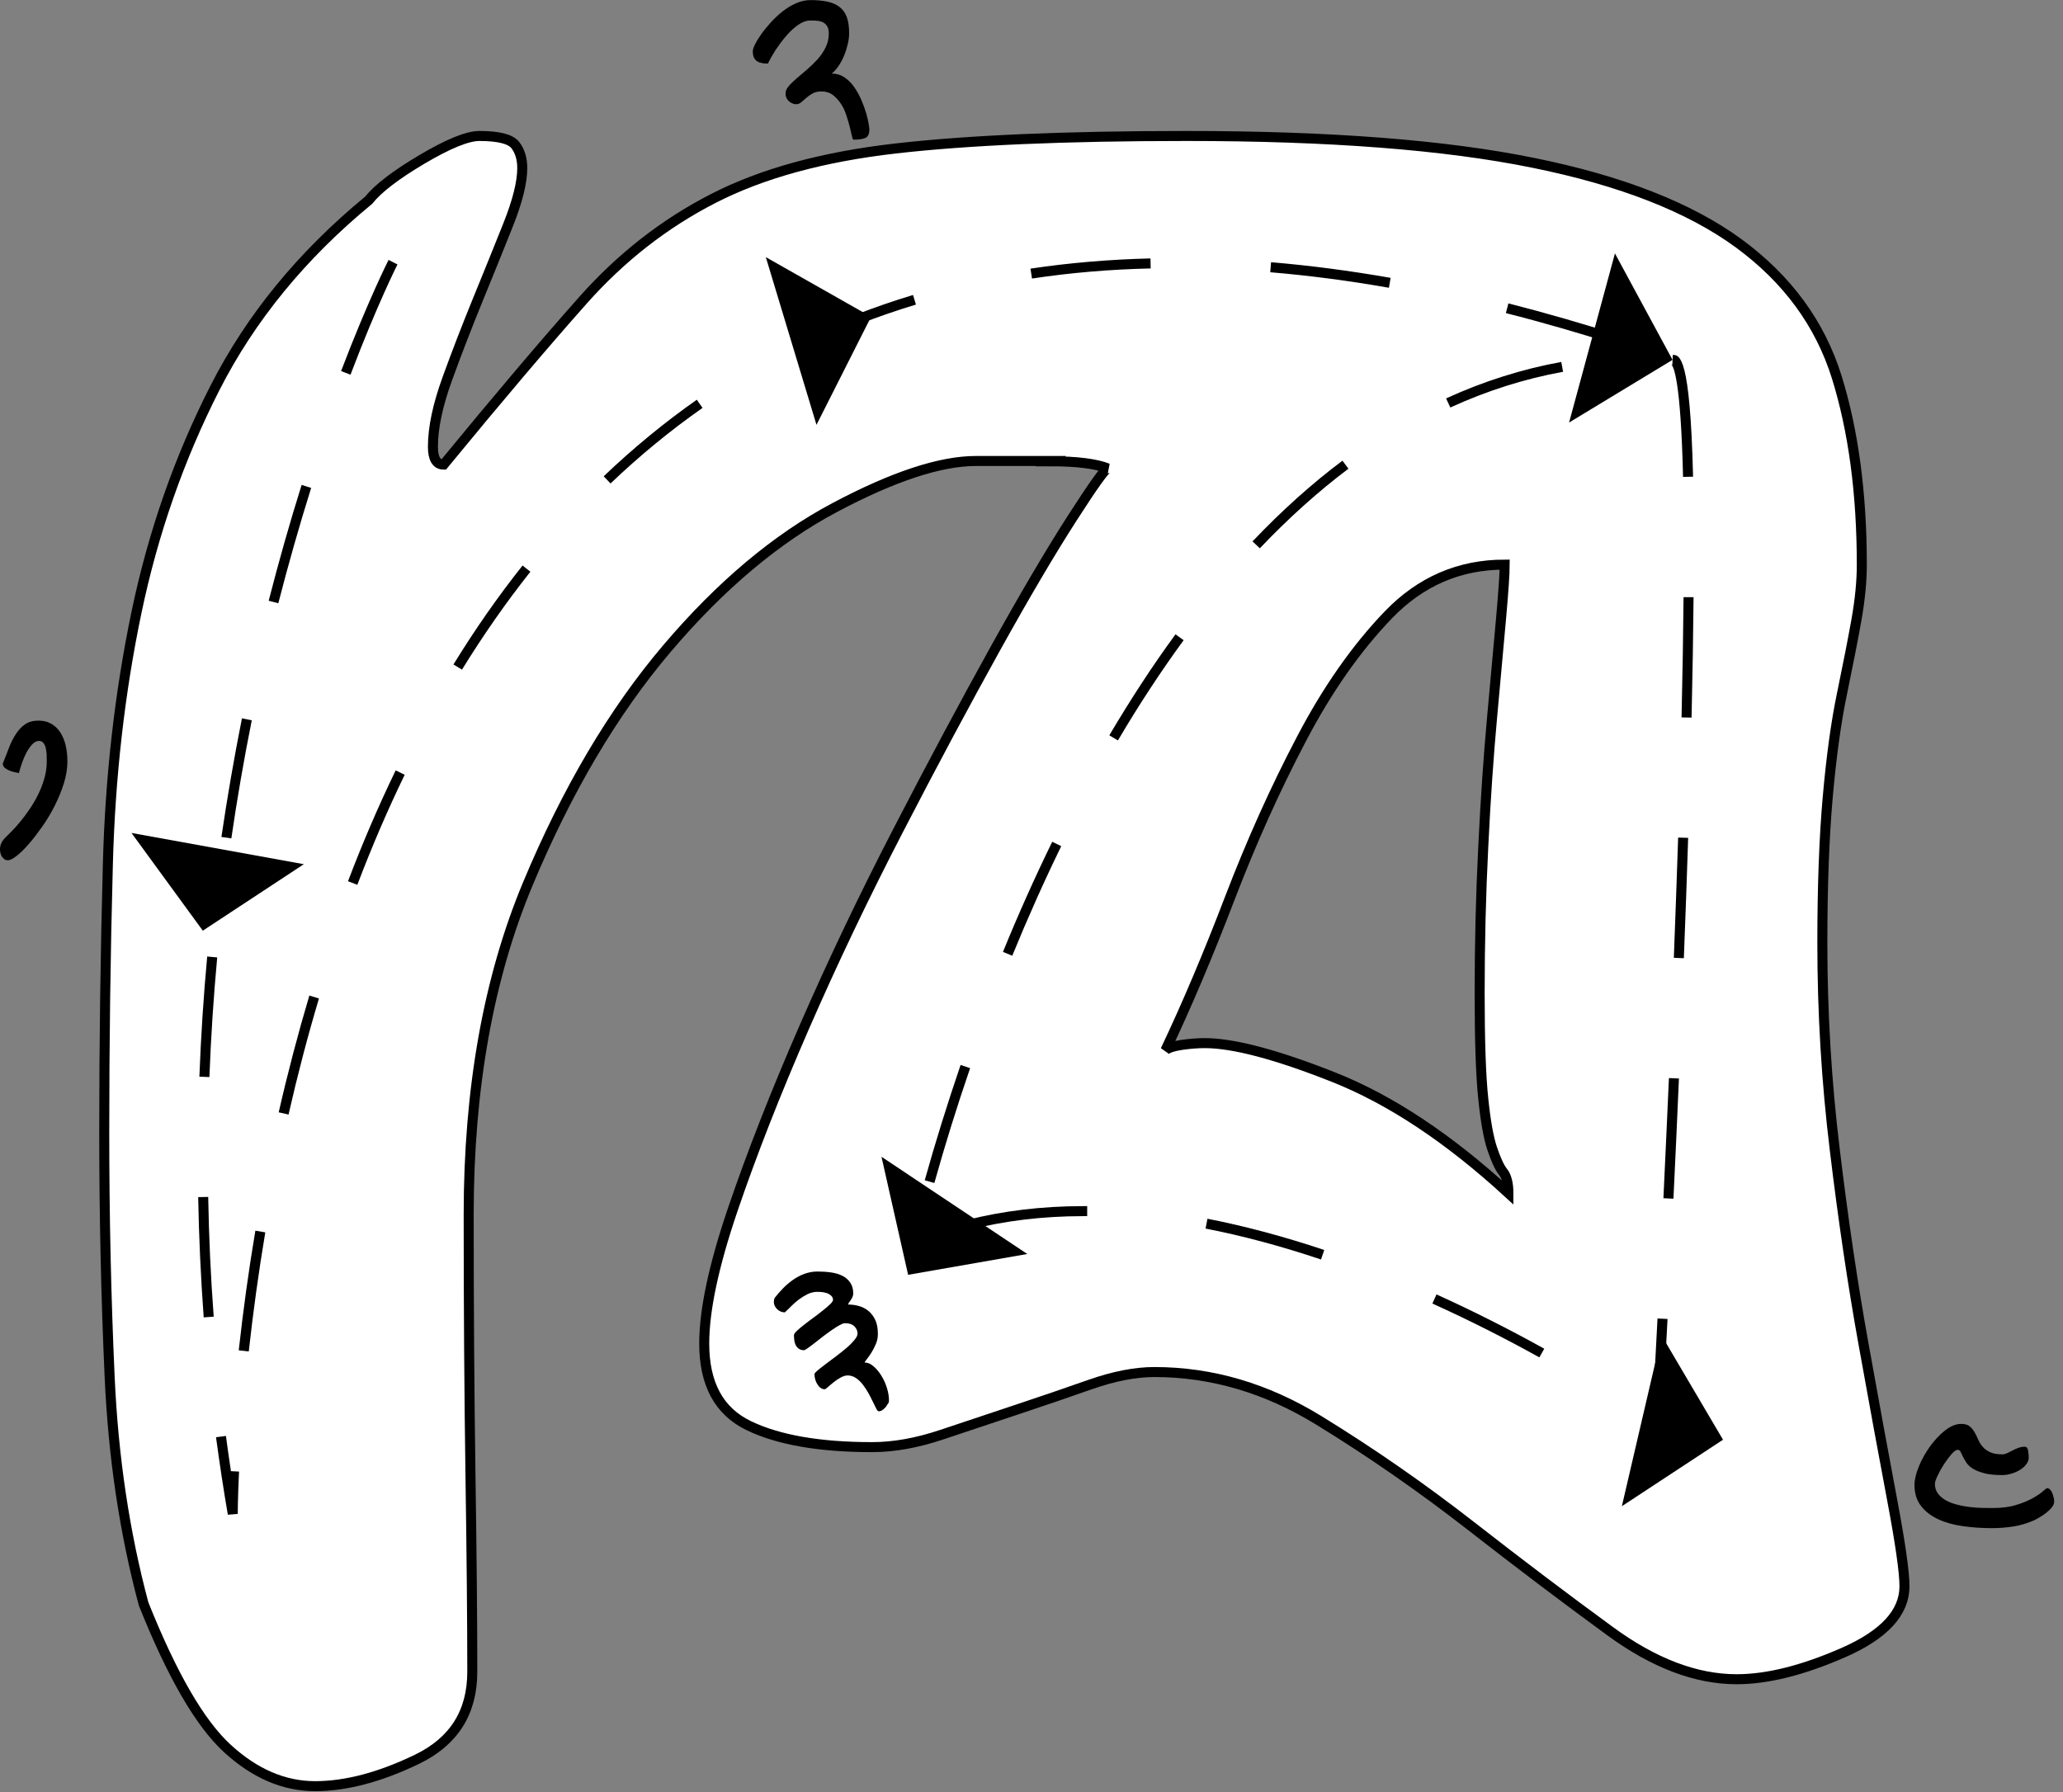 <svg width="206" height="179" viewBox="0 0 206 179" fill="none" xmlns="http://www.w3.org/2000/svg">
<rect x="0" y="0" width="206" height="179" fill="#808080" stroke="none"/>
<g clip-path="url(#clip0_408_71)">
<path d="M104.95 46.04H97.46C93.89 46.04 89.19 47.59 83.37 50.68C77.54 53.77 71.95 58.47 66.6 64.77C61.25 71.07 56.61 78.92 52.69 88.31C48.77 97.71 46.8 108.71 46.8 121.31C46.8 130.58 46.86 139.27 46.98 147.35C47.1 155.44 47.16 161.98 47.16 166.97C47.16 171.02 45.32 173.93 41.63 175.71C37.94 177.49 34.55 178.39 31.46 178.39C28.37 178.39 25.45 177.14 22.72 174.64C19.98 172.14 17.19 167.33 14.34 160.19C12.43 153.06 11.31 145.51 10.95 137.54C10.59 129.57 10.41 121.43 10.41 113.1C10.41 104.06 10.53 95.15 10.77 86.35C11 77.55 11.96 69.17 13.62 61.2C15.28 53.23 17.9 45.74 21.47 38.73C25.04 31.72 30.15 25.48 36.81 20C37.76 18.81 39.54 17.45 42.16 15.9C44.77 14.36 46.68 13.58 47.87 13.58C49.77 13.58 50.96 13.88 51.44 14.47C51.91 15.07 52.15 15.84 52.15 16.79C52.15 18.22 51.67 20.12 50.72 22.5C49.77 24.88 48.76 27.38 47.69 29.99C46.62 32.61 45.61 35.22 44.66 37.84C43.71 40.46 43.23 42.72 43.23 44.62C43.23 45.81 43.59 46.4 44.3 46.4C49.77 39.74 54.41 34.27 58.21 29.99C62.01 25.71 66.35 22.32 71.23 19.82C76.1 17.32 82.17 15.66 89.42 14.83C96.67 14 106.36 13.58 118.49 13.58C132.76 13.58 144.29 14.47 153.09 16.26C161.89 18.04 168.72 20.72 173.6 24.29C178.47 27.86 181.74 32.32 183.41 37.67C185.07 43.02 185.91 49.26 185.91 56.4C185.91 58.07 185.73 59.91 185.37 61.93C185.01 63.95 184.53 66.39 183.94 69.24C183.34 72.09 182.87 75.54 182.51 79.59C182.15 83.64 181.97 88.51 181.97 94.22C181.97 101.12 182.38 108.02 183.22 114.91C184.05 121.81 185 128.23 186.07 134.17C187.14 140.12 188.09 145.29 188.92 149.69C189.75 154.09 190.17 157 190.17 158.43C190.17 161.05 188.15 163.25 184.11 165.03C180.06 166.81 176.5 167.71 173.41 167.71C169.36 167.71 165.14 166.11 160.75 162.89C156.35 159.68 151.71 156.17 146.84 152.37C141.96 148.57 136.91 145.06 131.68 141.85C126.45 138.64 120.98 137.03 115.27 137.03C113.36 137.03 111.22 137.45 108.85 138.28C106.47 139.12 104.03 139.95 101.54 140.78C99.04 141.62 96.55 142.45 94.05 143.28C91.55 144.12 89.23 144.53 87.09 144.53C81.86 144.53 77.75 143.82 74.78 142.39C71.8 140.96 70.32 138.23 70.32 134.18C70.32 130.85 71.27 126.39 73.17 120.8C75.07 115.22 77.45 109.15 80.3 102.61C83.15 96.07 86.3 89.47 89.75 82.81C93.19 76.15 96.41 70.15 99.38 64.79C102.35 59.44 104.91 55.1 107.05 51.77C109.19 48.44 110.38 46.78 110.62 46.78C109.43 46.31 107.53 46.07 104.91 46.07L104.95 46.04ZM150.07 117.03C149.71 116.56 149.36 115.78 149 114.71C148.64 113.64 148.34 111.98 148.11 109.72C147.87 107.46 147.75 103.96 147.75 99.2C147.75 94.21 147.87 89.33 148.11 84.57C148.34 79.82 148.64 75.47 149 71.55C149.36 67.63 149.65 64.36 149.89 61.74C150.12 59.13 150.25 57.34 150.25 56.39C145.73 56.39 141.87 58.06 138.66 61.38C135.45 64.71 132.53 68.87 129.92 73.87C127.3 78.86 124.93 84.16 122.79 89.74C120.65 95.33 118.51 100.39 116.37 104.9C116.6 104.67 117.14 104.49 117.98 104.36C118.81 104.24 119.59 104.18 120.3 104.18C123.15 104.18 127.43 105.31 133.14 107.57C138.85 109.83 144.67 113.7 150.62 119.16C150.62 118.21 150.44 117.5 150.08 117.02L150.07 117.03Z" fill="white" stroke="black"/>
<path d="M0.2 85.58C0.07 85.35 1.69873e-05 85.1 1.69873e-05 84.82C1.69873e-05 84.61 0.04 84.41 0.13 84.22C0.21 84.03 0.33 83.86 0.49 83.7C0.63 83.56 0.84 83.36 1.1 83.09C1.37 82.82 1.66 82.5 1.97 82.13C2.28 81.76 2.59 81.34 2.91 80.88C3.23 80.42 3.52 79.93 3.78 79.41C4.04 78.89 4.26 78.34 4.42 77.77C4.59 77.2 4.67 76.62 4.67 76.03C4.67 75.86 4.67 75.66 4.66 75.43C4.66 75.2 4.62 74.98 4.58 74.76C4.54 74.54 4.45 74.37 4.35 74.22C4.24 74.07 4.09 74 3.9 74C3.66 74 3.44 74.11 3.22 74.34C3.01 74.57 2.82 74.83 2.66 75.13C2.5 75.43 2.36 75.75 2.24 76.08C2.12 76.41 2.03 76.68 1.98 76.88C1.92 77.08 1.9 77.19 1.9 77.21C1.56 77.15 1.29 77.09 1.09 77.02C0.89 76.95 0.7 76.85 0.53 76.73C0.36 76.61 0.28 76.45 0.28 76.25C0.49 75.73 0.7 75.21 0.89 74.7C1.08 74.19 1.32 73.72 1.58 73.32C1.84 72.92 2.15 72.58 2.5 72.34C2.85 72.1 3.3 71.97 3.83 71.97C4.32 71.97 4.75 72.07 5.11 72.28C5.47 72.48 5.77 72.77 6.01 73.13C6.25 73.49 6.43 73.92 6.55 74.42C6.67 74.92 6.73 75.47 6.73 76.06C6.73 76.76 6.61 77.5 6.37 78.26C6.13 79.02 5.82 79.77 5.45 80.5C5.08 81.23 4.66 81.93 4.2 82.58C3.74 83.23 3.3 83.81 2.86 84.31C2.42 84.81 2.02 85.2 1.65 85.49C1.28 85.78 0.99 85.92 0.79 85.92C0.55 85.92 0.36 85.81 0.23 85.58H0.2Z" fill="black"/>
<path d="M76.11 6.3C75.93 6.27 75.76 6.22 75.62 6.13C75.48 6.05 75.37 5.92 75.29 5.76C75.21 5.6 75.17 5.38 75.17 5.09C75.17 4.96 75.24 4.75 75.39 4.44C75.54 4.13 75.75 3.79 76.01 3.42C76.27 3.05 76.59 2.66 76.95 2.26C77.31 1.86 77.7 1.49 78.13 1.15C78.56 0.81 79.01 0.54 79.48 0.33C79.95 0.12 80.43 0.01 80.93 0.01C81.56 0.01 82.12 0.06 82.6 0.16C83.08 0.26 83.48 0.43 83.81 0.68C84.14 0.93 84.39 1.26 84.55 1.69C84.71 2.12 84.79 2.67 84.79 3.33C84.79 3.64 84.75 3.98 84.66 4.37C84.57 4.76 84.46 5.13 84.31 5.5C84.16 5.87 83.98 6.22 83.76 6.55C83.54 6.88 83.31 7.14 83.05 7.35C83.53 7.35 83.95 7.48 84.33 7.73C84.7 7.98 85.03 8.31 85.3 8.7C85.57 9.09 85.81 9.52 86.01 9.99C86.21 10.45 86.37 10.89 86.49 11.3C86.61 11.71 86.69 12.06 86.74 12.37C86.79 12.67 86.81 12.85 86.81 12.91C86.81 13.36 86.68 13.65 86.43 13.77C86.18 13.89 85.77 13.95 85.23 13.95C85.17 13.95 85.12 13.83 85.07 13.59C85.02 13.35 84.95 13.05 84.86 12.7C84.77 12.35 84.66 11.96 84.52 11.54C84.39 11.12 84.21 10.73 83.98 10.38C83.75 10.03 83.48 9.73 83.17 9.49C82.85 9.25 82.47 9.13 82.02 9.13C81.68 9.13 81.39 9.2 81.15 9.33C80.91 9.46 80.7 9.61 80.52 9.77C80.34 9.93 80.17 10.08 80.01 10.21C79.85 10.34 79.69 10.41 79.52 10.41C79.25 10.41 79.01 10.31 78.78 10.11C78.55 9.91 78.44 9.65 78.44 9.33C78.44 9.09 78.55 8.85 78.76 8.6C78.97 8.35 79.24 8.09 79.56 7.82C79.88 7.55 80.23 7.25 80.6 6.93C80.97 6.61 81.31 6.28 81.64 5.92C81.96 5.56 82.23 5.17 82.44 4.74C82.65 4.31 82.76 3.84 82.76 3.34C82.76 3.03 82.7 2.79 82.59 2.61C82.48 2.43 82.33 2.3 82.16 2.22C81.98 2.14 81.79 2.09 81.57 2.07C81.35 2.05 81.13 2.05 80.9 2.05C80.52 2.05 80.12 2.19 79.71 2.48C79.29 2.77 78.9 3.13 78.52 3.57C78.14 4.01 77.79 4.48 77.46 4.97C77.14 5.47 76.88 5.93 76.68 6.35C76.47 6.35 76.27 6.34 76.09 6.31L76.11 6.3Z" fill="black"/>
<path d="M88.67 140.17C88.61 140.29 88.54 140.41 88.44 140.53C88.34 140.65 88.23 140.75 88.11 140.83C87.99 140.91 87.87 140.95 87.74 140.95C87.67 140.95 87.59 140.86 87.5 140.69C87.41 140.51 87.3 140.29 87.17 140.02C87.04 139.75 86.9 139.47 86.73 139.16C86.56 138.85 86.37 138.57 86.17 138.3C85.97 138.03 85.73 137.81 85.47 137.63C85.21 137.45 84.93 137.37 84.64 137.37C84.43 137.37 84.2 137.44 83.94 137.58C83.69 137.72 83.45 137.88 83.23 138.06C83.01 138.24 82.82 138.39 82.66 138.54C82.5 138.68 82.4 138.75 82.35 138.75C82.08 138.75 81.85 138.6 81.64 138.29C81.44 137.98 81.33 137.63 81.33 137.23C81.33 137.16 81.44 137.04 81.65 136.86C81.86 136.68 82.13 136.48 82.44 136.24C82.76 136 83.1 135.74 83.48 135.46C83.85 135.18 84.2 134.9 84.52 134.63C84.84 134.36 85.1 134.09 85.31 133.84C85.52 133.59 85.63 133.37 85.63 133.19C85.63 132.91 85.52 132.67 85.31 132.46C85.1 132.26 84.79 132.15 84.38 132.15C84.25 132.15 84.07 132.22 83.83 132.35C83.59 132.48 83.33 132.65 83.04 132.85C82.75 133.05 82.46 133.27 82.15 133.5C81.85 133.74 81.57 133.96 81.32 134.15C81.07 134.35 80.84 134.51 80.65 134.65C80.46 134.78 80.34 134.85 80.3 134.85C80.07 134.85 79.9 134.8 79.76 134.7C79.63 134.6 79.52 134.48 79.45 134.33C79.38 134.18 79.33 134.02 79.31 133.84C79.29 133.66 79.28 133.5 79.28 133.34C79.28 133.24 79.38 133.1 79.57 132.92C79.76 132.74 80 132.53 80.29 132.31C80.58 132.08 80.89 131.85 81.23 131.6C81.57 131.35 81.88 131.11 82.17 130.88C82.46 130.65 82.7 130.44 82.89 130.26C83.08 130.08 83.18 129.93 83.18 129.82C83.18 129.58 83.04 129.39 82.77 129.24C82.5 129.09 82.11 129.02 81.62 129.02C81.28 129.02 80.95 129.1 80.64 129.25C80.32 129.41 80.03 129.59 79.75 129.8C79.48 130.01 79.22 130.23 78.99 130.47C78.76 130.71 78.55 130.9 78.37 131.07C78.07 131.07 77.82 130.96 77.6 130.75C77.38 130.54 77.27 130.29 77.27 130.01C77.27 129.87 77.3 129.74 77.35 129.63C77.59 129.32 77.86 129.01 78.17 128.69C78.48 128.37 78.81 128.09 79.17 127.83C79.53 127.58 79.92 127.37 80.33 127.22C80.75 127.07 81.18 126.99 81.63 126.99C82.08 126.99 82.55 127.02 82.98 127.08C83.41 127.14 83.8 127.26 84.12 127.42C84.44 127.58 84.7 127.81 84.9 128.1C85.1 128.39 85.2 128.75 85.2 129.19C85.2 129.32 85.17 129.44 85.12 129.55C85.07 129.66 85 129.76 84.94 129.86C84.88 129.95 84.82 130.03 84.77 130.1C84.72 130.17 84.7 130.23 84.7 130.29C85.07 130.29 85.43 130.34 85.78 130.44C86.13 130.54 86.45 130.7 86.73 130.94C87.01 131.17 87.24 131.48 87.41 131.85C87.58 132.22 87.66 132.69 87.66 133.25C87.66 133.59 87.59 133.92 87.46 134.23C87.33 134.54 87.17 134.84 87.01 135.1C86.85 135.36 86.69 135.58 86.55 135.75C86.41 135.93 86.34 136.04 86.34 136.08C86.64 136.08 86.93 136.2 87.22 136.45C87.51 136.7 87.77 137.01 88 137.38C88.23 137.75 88.42 138.16 88.56 138.61C88.7 139.05 88.77 139.48 88.77 139.89C88.77 139.97 88.74 140.08 88.69 140.2L88.67 140.17Z" fill="black"/>
<path d="M202.51 144.88C202.56 145.11 202.58 145.35 202.58 145.59C202.58 145.8 202.5 146.01 202.35 146.22C202.2 146.43 201.99 146.62 201.74 146.78C201.49 146.94 201.2 147.07 200.88 147.17C200.56 147.27 200.24 147.32 199.92 147.32C199.19 147.32 198.59 147.26 198.11 147.13C197.64 147 197.26 146.85 196.98 146.67C196.7 146.49 196.48 146.28 196.34 146.06C196.19 145.83 196.08 145.63 195.99 145.45C195.91 145.27 195.83 145.11 195.77 144.99C195.71 144.86 195.61 144.8 195.48 144.8C195.32 144.8 195.12 144.95 194.86 145.24C194.6 145.54 194.35 145.88 194.1 146.26C193.85 146.65 193.64 147.03 193.47 147.4C193.29 147.77 193.21 148.04 193.21 148.19C193.21 148.58 193.32 148.92 193.53 149.19C193.74 149.46 194.02 149.69 194.35 149.87C194.69 150.05 195.07 150.19 195.49 150.29C195.91 150.4 196.34 150.47 196.77 150.52C197.2 150.57 197.61 150.6 198 150.6C198.39 150.6 198.72 150.61 199 150.61C199.9 150.61 200.68 150.51 201.34 150.3C202 150.1 202.55 149.87 202.99 149.62C203.43 149.37 203.76 149.15 203.99 148.94C204.22 148.74 204.36 148.63 204.4 148.63C204.53 148.63 204.64 148.68 204.73 148.79C204.82 148.9 204.9 149.02 204.95 149.17C205 149.32 205.05 149.47 205.08 149.61C205.11 149.76 205.12 149.87 205.12 149.96C205.12 150.16 205.04 150.35 204.88 150.55C204.72 150.75 204.53 150.93 204.31 151.1C204.09 151.27 203.87 151.42 203.64 151.55C203.41 151.68 203.24 151.78 203.11 151.84C202.43 152.14 201.75 152.34 201.07 152.45C200.39 152.56 199.66 152.62 198.9 152.62C197.93 152.62 196.98 152.56 196.05 152.43C195.12 152.3 194.3 152.08 193.58 151.75C192.86 151.42 192.28 150.99 191.84 150.43C191.4 149.87 191.17 149.17 191.17 148.31C191.17 147.8 191.31 147.2 191.59 146.5C191.87 145.8 192.24 145.14 192.69 144.5C193.14 143.87 193.64 143.33 194.2 142.88C194.76 142.44 195.3 142.21 195.84 142.21C196.19 142.21 196.46 142.28 196.65 142.43C196.84 142.58 197 142.76 197.14 142.99C197.27 143.22 197.4 143.46 197.51 143.73C197.62 144 197.77 144.24 197.96 144.47C198.15 144.7 198.4 144.88 198.71 145.03C199.02 145.18 199.44 145.25 199.96 145.25C200.1 145.25 200.26 145.21 200.42 145.13C200.59 145.05 200.76 144.96 200.95 144.87C201.13 144.77 201.33 144.68 201.53 144.61C201.73 144.53 201.96 144.49 202.2 144.49C202.36 144.49 202.46 144.61 202.51 144.84V144.88Z" fill="black"/>
<path d="M22.75 151.27C22.31 148.72 21.92 146.11 21.57 143.54L22.56 143.41C22.72 144.58 22.88 145.75 23.06 146.93L23.87 146.97C23.74 149.65 23.74 151.18 23.74 151.2L22.75 151.28V151.27ZM24.83 134.97L23.84 134.86C24.28 130.88 24.83 126.86 25.5 122.91L26.49 123.08C25.83 127.01 25.28 131.01 24.84 134.97H24.83ZM20.34 131.57C20.05 127.6 19.86 123.56 19.79 119.56L20.79 119.54C20.86 123.52 21.04 127.55 21.34 131.5L20.34 131.57ZM28.8 111.31L27.83 111.09C28.74 107.11 29.77 103.19 30.89 99.43L31.85 99.72C30.73 103.46 29.71 107.36 28.81 111.32L28.8 111.31ZM20.91 107.57L19.91 107.53C20.06 103.55 20.32 99.52 20.69 95.53L21.69 95.62C21.32 99.59 21.06 103.61 20.91 107.57ZM35.68 88.37L34.75 88.01C36.21 84.17 37.81 80.45 39.51 76.94L40.41 77.38C38.72 80.86 37.13 84.56 35.68 88.37ZM23.1 83.73L22.11 83.59C22.69 79.64 23.38 75.66 24.16 71.74L25.14 71.94C24.36 75.84 23.67 79.81 23.1 83.74V83.73ZM46.13 66.88L45.28 66.36C47.43 62.86 49.75 59.54 52.18 56.48L52.96 57.1C50.56 60.13 48.26 63.42 46.13 66.88ZM27.8 60.25L26.83 60C27.83 56.1 28.93 52.21 30.12 48.43L31.07 48.73C29.89 52.49 28.79 56.37 27.79 60.25H27.8ZM60.97 48.29L60.28 47.57C63.22 44.76 66.35 42.19 69.58 39.92L70.15 40.74C66.95 42.98 63.86 45.52 60.96 48.29H60.97ZM34.99 37.42L34.06 37.06C36.75 30 38.78 26 38.8 25.96L39.69 26.41C39.69 26.41 37.66 30.41 35 37.42H34.99ZM80.4 34.73L79.96 33.83C83.53 32.1 87.3 30.63 91.17 29.46L91.46 30.42C87.65 31.57 83.92 33.02 80.4 34.73ZM161.87 34.59C157.98 33.34 154.12 32.22 150.37 31.27L150.62 30.3C154.38 31.26 158.27 32.38 162.18 33.64L161.87 34.59ZM138.69 28.74C134.66 28.03 130.67 27.51 126.84 27.19L126.92 26.19C130.78 26.51 134.8 27.04 138.86 27.75L138.69 28.74ZM103.05 27.82L102.9 26.83C106.75 26.25 110.79 25.91 114.88 25.81L114.9 26.81C110.85 26.9 106.86 27.24 103.04 27.82H103.05Z" fill="black"/>
<path d="M13.13 83.19L30.34 86.31L20.25 92.95L13.13 83.19Z" fill="black"/>
<path d="M81.53 42.43L76.47 25.68L86.98 31.64L81.53 42.43Z" fill="black"/>
<path d="M156.68 42.2L161.26 25.31L167.01 35.94L156.68 42.2Z" fill="black"/>
<path d="M88.02 115.53L102.58 125.24L90.68 127.32L88.02 115.53Z" fill="black"/>
<path d="M161.95 150.43L165.92 133.38L172.05 143.79L161.95 150.43Z" fill="black"/>
<path d="M165.9 143.19L165.16 142.66C165.16 142.66 164.73 142.35 163.95 141.82L164.51 140.99C164.7 141.11 164.86 141.23 165 141.33C165.08 139.8 165.27 136.38 165.51 131.68L166.51 131.73C166.18 138.24 165.95 142.28 165.95 142.28L165.9 143.19ZM153.72 135.57C150.17 133.6 146.58 131.79 143.03 130.19L143.44 129.28C147.01 130.89 150.63 132.72 154.2 134.7L153.71 135.57H153.72ZM131.91 125.79C127.95 124.46 124.08 123.42 120.38 122.7L120.57 121.72C124.31 122.45 128.23 123.5 132.23 124.84L131.91 125.79ZM96.79 122.82L96.54 121.85C100.15 120.93 104.05 120.46 108.15 120.46H108.56V121.46H108.16C104.15 121.46 100.32 121.92 96.8 122.82H96.79ZM167.1 119.72L166.1 119.67C166.28 115.93 166.46 111.89 166.65 107.67L167.65 107.71C167.47 111.94 167.28 115.98 167.1 119.72ZM93.3 118.15L92.34 117.88C93.39 114.11 94.6 110.23 95.92 106.36L96.87 106.68C95.55 110.53 94.35 114.39 93.3 118.15ZM168.14 95.7L167.14 95.66C167.29 91.68 167.44 87.64 167.57 83.65L168.57 83.68C168.44 87.67 168.3 91.71 168.14 95.69V95.7ZM101.08 95.45L100.15 95.07C101.7 91.27 103.36 87.57 105.07 84.07L105.97 84.51C104.27 87.99 102.62 91.68 101.08 95.45ZM111.63 73.95L110.77 73.44C112.89 69.85 115.11 66.45 117.38 63.35L118.19 63.94C115.94 67.02 113.73 70.38 111.63 73.95ZM168.91 71.67L167.91 71.65C168.01 67.29 168.08 63.25 168.11 59.64H169.11C169.08 63.26 169.01 67.31 168.91 71.67ZM125.8 54.76L125.07 54.07C127.96 51.03 130.98 48.31 134.05 46.01L134.65 46.81C131.63 49.08 128.65 51.76 125.8 54.76ZM168.06 47.64C167.83 37.93 167.11 36.59 166.89 36.41C166.89 36.41 166.94 36.44 166.99 36.44L167.04 35.44C167.73 35.47 168.77 35.52 169.06 47.61L168.06 47.63V47.64ZM144.82 40.7L144.4 39.79C148.11 38.09 151.98 36.86 155.9 36.15L156.08 37.13C152.24 37.83 148.46 39.03 144.82 40.7Z" fill="black"/>
</g>
<defs>
<clipPath id="clip0_408_71">
<rect width="205.12" height="178.89" fill="white"/>
</clipPath>
</defs>
</svg>

